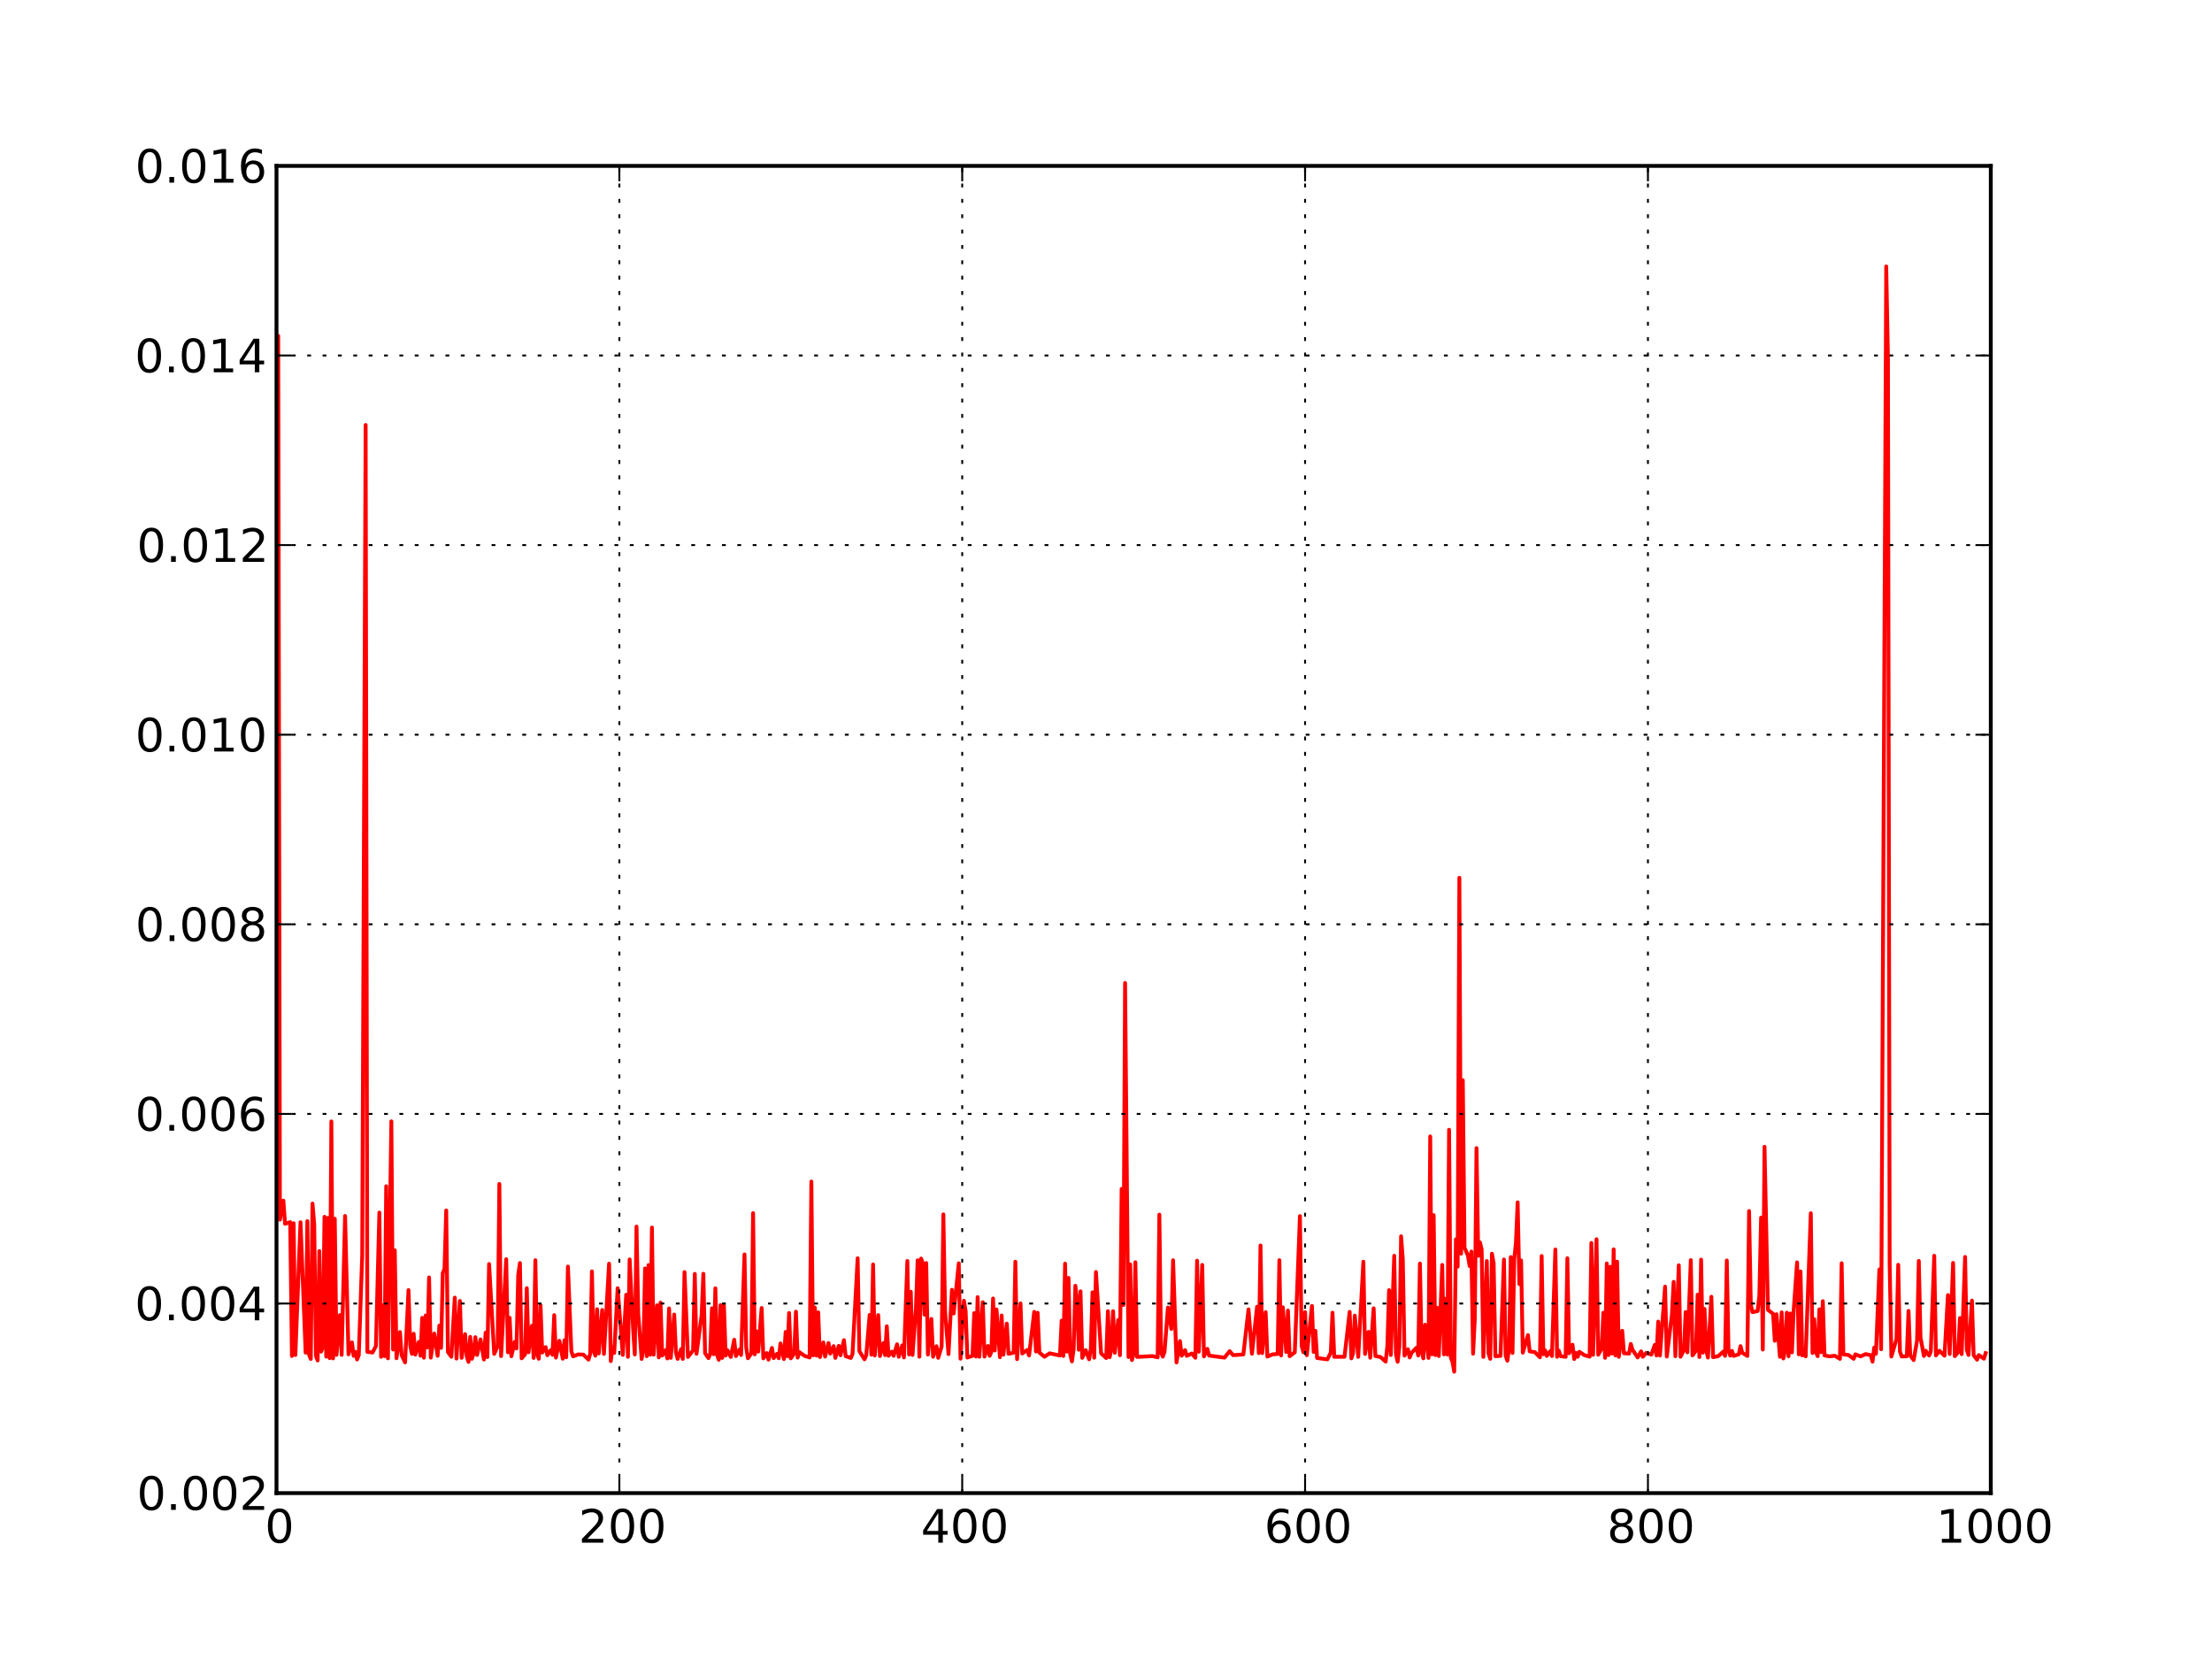 <?xml version="1.0" standalone="no"?>
<!DOCTYPE svg PUBLIC "-//W3C//DTD SVG 1.1//EN"
  "http://www.w3.org/Graphics/SVG/1.1/DTD/svg11.dtd">
<!-- Created with matplotlib (http://matplotlib.sourceforge.net/) -->
<svg width="576pt" height="432pt" viewBox="0 0 576 432"
   xmlns="http://www.w3.org/2000/svg"
   xmlns:xlink="http://www.w3.org/1999/xlink"
   version="1.1"
   id="svg1">
<rect x="0" y="0" width="576" height="432" fill="#333333" stroke="none"/>
<g id="figure1">
<g id="patch1">
<path style="fill: #ffffff; stroke: #ffffff; stroke-width: 1; stroke-linejoin: round; stroke-linecap: square;  opacity: 1"  d="M0 432L576 432L576 0
L0 0L0 432"/>
</g>
<g id="axes1">
<g id="patch2">
<path style="fill: #ffffff; opacity: 1"  d="M72 388.8L518.4 388.8L518.4 43.2
L72 43.2L72 388.8"/>
</g>
<g id="line2d1">
<defs>
  <clipPath id="p50431ccdcb28178602d99d9270004dde">
<rect x="72" y="43.2" width="446.4" height="345.6"/>
  </clipPath>
</defs><path style="fill: none; stroke: #ff0000; stroke-width: 1; stroke-linejoin: round; stroke-linecap: square;  opacity: 1" clip-path="url(#p50431ccdcb28178602d99d9270004dde)" d="M72 231.886L72.446 87.452L72.893 317.597
L73.786 312.629L74.232 318.677L75.571 318.245
L76.018 353.087L76.464 318.525L76.91 352.846
L78.25 318.275L79.589 352.238L80.035 317.99
L80.482 352.794L80.928 353.865L81.374 313.413
L81.821 318.856L82.267 353.064L82.714 354.253
L83.16 325.777L83.606 351.958L84.053 350.886
L84.499 316.852L84.946 353.259L85.392 317.125
L85.838 353.653L86.285 292.022L86.731 353.724
L87.178 317.347L87.624 352.808L88.517 342.435
L88.963 352.805L89.856 316.64L90.749 352.659
L91.642 349.55L92.088 353.058L92.534 352.021
L92.981 354.002L93.427 352.863L94.32 326.913
L95.213 110.661L95.659 352.021L96.998 352.194
L97.891 350.518L98.784 315.757L99.23 353.315
L99.677 339.872L100.123 353.134L100.57 308.882
L101.016 353.704L101.909 291.998L102.355 351.422
L102.802 325.579L103.248 353.679L104.141 346.867
L104.587 352.874L105.48 354.769L106.373 335.94
L106.819 350.35L107.266 352.557L107.712 347.304
L108.158 352.733L109.051 349.434L109.498 353.023
L109.944 343.172L110.39 353.55L110.837 342.549
L111.283 350.858L111.73 332.64L112.176 353.529
L113.069 347.252L113.962 353.054L114.408 345.177
L114.854 350.985L115.301 331.483L115.747 330.4
L116.194 315.197L116.64 352.06L117.533 353.295
L118.426 337.899L118.872 353.77L119.765 338.763
L120.211 353.578L121.104 347.396L121.55 353.235
L121.997 354.64L122.443 348.121L122.89 353.827
L123.336 352.481L123.782 348.202L124.229 352.823
L125.122 348.779L126.014 354.018L126.461 347.002
L126.907 353.38L127.354 329.148L128.693 352.558
L129.586 350.53L130.032 308.3L130.478 353.125
L131.818 327.894L132.264 352.134L132.71 343.148
L133.157 353.159L134.05 349.404L134.496 351.134
L134.942 332.024L135.389 328.895L135.835 353.701
L136.728 352.677L137.174 335.436L137.621 352.127
L138.514 345.236L138.96 353.598L139.406 328.161
L139.853 352.56L140.299 353.822L140.746 339.876
L141.192 352.194L142.085 350.788L142.531 352.9
L143.424 351.582L143.87 352.797L144.317 342.457
L144.763 353.517L145.656 349.136L146.549 353.802
L146.995 348.98L147.442 353.446L147.888 329.808
L148.781 351.889L149.227 353.184L150.566 352.685
L151.906 352.742L153.245 354.046L153.691 352.513
L154.138 331.067L154.584 351.742L155.03 353.011
L155.477 340.919L155.923 352.436L156.816 341.119
L157.262 352.561L158.602 329.062L159.048 354.43
L159.494 350.879L159.941 352.306L160.834 335.442
L162.173 352.814L163.066 337.148L163.512 353.311
L163.958 327.944L164.851 345.823L165.298 352.708
L165.744 319.402L166.19 341.964L167.083 353.861
L167.53 351.367L167.976 330.302L168.422 353.151
L168.869 329.426L169.315 352.77L169.762 319.645
L170.208 352.755L171.101 339.903L171.547 353.46
L171.994 339.206L172.44 352.963L173.333 351.599
L173.779 353.736L174.226 340.712L174.672 353.581
L175.565 342.305L176.011 352.173L176.458 353.851
L177.35 351.326L177.797 353.863L178.243 331.245
L179.136 353.352L180.475 351.641L180.922 331.716
L181.368 352.523L182.707 342.496L183.154 331.692
L183.6 352.379L184.493 353.651L184.939 352.569
L185.386 340.68L185.832 352.632L186.278 335.475
L186.725 352.823L187.171 354.083L187.618 339.85
L188.064 353.597L188.51 339.947L188.957 352.988
L189.403 351.574L190.296 353.345L191.189 348.871
L191.635 353.119L192.528 351.439L192.974 352.845
L193.867 326.646L194.314 350.898L194.76 353.68
L195.653 352.402L196.099 315.895L196.546 352.663
L196.992 346.692L197.438 351.957L198.331 340.594
L198.778 353.712L199.67 352.343L200.117 354.051
L201.01 350.996L201.456 353.648L202.349 352.534
L202.795 353.673L203.242 349.826L204.134 353.893
L204.581 346.844L205.027 353.153L205.474 341.899
L205.92 353.707L206.813 352.427L207.259 341.555
L207.706 353.516L208.152 352.087L209.491 353.054
L210.83 353.482L211.277 307.672L211.723 352.927
L212.17 340.487L212.616 352.991L213.062 341.723
L213.509 353.375L214.402 349.577L214.848 353.256
L215.741 349.719L216.187 352.481L217.08 350.533
L217.526 353.589L218.419 350.459L218.866 352.902
L219.758 348.977L220.205 353.138L221.544 353.611
L221.99 352.58L223.33 327.647L223.776 351.838
L225.115 353.953L225.562 352.943L226.454 342.391
L226.901 352.764L227.347 329.264L227.794 352.963
L228.686 342.448L229.133 353.117L230.026 349.735
L230.472 352.871L230.918 345.365L231.365 353.039
L232.258 351.963L232.704 353.047L233.597 350.057
L234.043 353.301L234.936 350.331L235.382 353.477
L236.275 328.357L236.722 352.693L237.168 336.368
L237.614 352.83L238.507 340.736L238.954 328.182
L239.4 353.286L239.846 327.725L240.293 328.9
L240.739 342.339L241.186 328.884L241.632 352.73
L242.525 343.446L242.971 353.296L243.864 350.542
L244.31 353.577L245.203 350.59L245.65 316.222
L246.096 341.519L246.989 352.597L247.882 335.861
L248.328 342.035L249.667 328.959L250.114 353.8
L251.006 338.716L251.453 341.431L251.899 353.499
L253.238 353.057L253.685 341.931L254.131 353.242
L254.578 337.764L255.024 353.303L255.917 339.092
L256.363 353.255L257.256 350.492L257.702 353.052
L258.149 352.044L258.595 338.125L259.042 351.654
L259.488 340.995L260.381 353.419L260.827 342.558
L261.274 352.761L262.166 344.663L262.613 352.52
L263.952 352.256L264.398 328.547L264.845 353.922
L265.738 339.406L266.184 352.447L267.523 351.517
L267.97 352.967L269.309 341.603L269.755 351.92
L270.202 341.84L270.648 352.209L271.987 353.296
L273.326 352.402L276.005 352.977L276.451 343.9
L276.898 353.091L277.344 329.045L277.79 351.963
L278.237 332.767L278.683 352.688L279.13 354.504
L279.576 351.282L280.022 334.807L280.469 338.826
L280.915 351.463L281.362 336.254L281.808 353.581
L282.701 351.564L283.594 353.958L284.04 351.306
L284.486 336.51L284.933 353.547L285.379 331.223
L286.718 352.41L288.058 353.623L288.504 341.437
L288.95 353.409L289.397 351.252L289.843 341.426
L290.29 352.268L291.182 343.713L291.629 352.901
L292.075 309.585L292.522 339.821L292.968 255.961
L293.861 353.372L294.307 329.24L294.754 354.154
L295.2 352.46L295.646 328.69L296.093 353.337
L298.771 353.193L300.11 353.127L301.45 353.45
L301.896 316.285L302.342 352.214L302.789 353.26
L303.235 352.088L304.128 340.486L305.021 346.045
L305.467 328.169L306.36 354.772L307.253 349.209
L307.699 353.03L308.592 351.571L309.038 353.055
L310.378 352.445L311.27 353.554L311.717 328.285
L312.163 351.984L313.056 329.386L313.502 353.198
L314.395 351.247L314.842 352.991L318.859 353.523
L320.198 351.84L321.091 352.882L323.77 352.696
L325.109 340.959L326.002 352.514L327.341 340.262
L327.787 352.35L328.234 324.322L328.68 352.346
L329.573 341.673L330.019 353.253L331.358 352.679
L332.698 352.566L333.144 328.15L333.59 352.972
L334.037 340.409L334.93 352.059L335.376 341.27
L335.822 353.16L337.162 352.128L338.501 316.662
L338.947 350.432L339.394 352.12L339.84 341.675
L340.286 352.889L341.626 340.059L342.072 352.044
L342.518 346.533L342.965 353.619L345.643 353.973
L346.536 352.203L346.982 341.821L347.429 353.299
L350.107 353.309L351.446 341.609L351.893 353.706
L352.339 352.349L352.786 342.587L353.678 353.318
L355.018 328.533L355.464 352.563L356.357 346.827
L356.803 353.546L357.696 340.68L358.142 353.106
L359.482 353.365L360.821 354.561L361.267 350.503
L361.714 335.953L362.16 352.834L363.053 327.005
L363.499 352.591L363.946 354.605L364.392 350.655
L364.838 321.928L365.285 327.939L365.731 352.991
L366.624 351.336L367.07 353.479L367.517 352.335
L368.856 350.928L369.302 352.964L369.749 329.012
L370.195 351.989L370.642 353.708L371.088 344.965
L371.981 353.601L372.427 295.932L372.874 352.669
L373.32 316.423L373.766 352.86L374.213 340.536
L374.659 353.098L375.552 329.39L375.998 352.669
L376.445 338.18L376.891 352.731L377.338 294.198
L377.784 353.491L378.23 354.63L378.677 357.185
L379.123 322.698L379.57 329.843L380.016 228.574
L380.462 326.441L380.909 281.283L381.355 324.882
L382.248 326.957L382.694 329.668L383.141 325.902
L383.587 352.502L384.034 343.441L384.48 298.965
L384.926 327.007L385.373 323.509L385.819 325.379
L386.266 353.337L387.158 328.366L387.605 352.393
L388.051 353.83L388.498 326.462L388.944 328.978
L389.39 353.153L390.73 353.07L391.622 327.974
L392.069 353.019L392.515 354.332L392.962 351.076
L393.408 327.34L393.854 352.314L394.301 327.909
L394.747 323.585L395.194 313.086L395.64 334.369
L396.086 328.217L396.533 352.229L397.872 347.656
L398.318 351.89L399.658 352.089L400.997 353.44
L401.443 327.061L401.89 352.641L402.336 351.607
L402.782 353.076L403.675 351.839L404.122 353.112
L405.014 325.363L405.461 353.304L405.907 351.7
L406.354 353.123L407.693 353.324L408.139 327.655
L408.586 352.386L409.478 350.155L409.925 353.882
L410.371 352.273L410.818 353.301L411.264 352.013
L412.603 352.898L413.942 353.272L414.389 323.657
L414.835 352.784L415.728 322.691L416.174 352.757
L417.067 351.16L417.514 341.836L417.96 353.574
L418.406 328.998L418.853 352.848L419.299 329.859
L419.746 352.464L420.192 325.331L420.638 352.943
L421.085 328.529L421.531 353.322L422.424 346.534
L422.87 352.384L424.21 352.465L424.656 349.96
L425.102 351.487L426.442 353.471L427.334 351.89
L427.781 353.297L428.674 352.296L430.013 352.729
L430.906 350.198L431.352 352.958L431.798 344.149
L432.245 352.972L433.584 335.036L434.03 353.232
L435.37 342.266L435.816 333.797L436.262 353.157
L437.155 329.478L437.602 353.289L438.494 351.582
L438.941 341.658L439.387 352.14L440.28 328.134
L440.726 352.945L441.619 351.718L442.066 337.132
L442.512 353.363L442.958 328.005L443.405 352.229
L443.851 340.839L444.298 351.567L444.744 353.5
L445.637 337.677L446.083 353.4L447.422 353.143
L448.762 351.948L449.208 353.063L449.654 328.232
L450.101 351.875L450.547 352.991L450.994 351.766
L451.44 353.076L452.779 352.669L453.226 350.531
L453.672 352.249L455.011 353.089L455.458 315.352
L455.904 339.782L456.35 341.685L457.69 341.396
L458.136 337.353L458.582 317.083L459.029 351.418
L459.475 298.616L460.368 341.078L461.707 342.11
L462.154 349.129L462.6 342.223L463.493 353.308
L463.939 341.746L464.386 353.739L464.832 351.569
L465.278 341.826L465.725 353.181L466.171 342.031
L466.618 352.164L467.064 341.338L467.957 328.719
L468.403 352.665L468.85 331.086L469.296 352.951
L469.742 351.888L470.189 353.201L471.528 315.923
L471.974 352.314L472.421 343.53L472.867 352.129
L473.314 353.144L473.76 340.935L474.206 352.113
L474.653 338.824L475.099 352.951L476.438 353.199
L477.778 353.035L479.117 353.846L479.563 328.945
L480.01 352.671L481.349 352.847L482.688 353.828
L483.134 352.666L484.474 353.2L485.813 352.601
L487.152 352.895L487.598 354.576L488.045 350.905
L488.491 352.523L489.384 330.57L489.83 351.348
L491.17 69.375L491.616 93.364L492.062 328.973
L492.509 353.241L493.848 348.679L494.294 329.346
L494.741 351.92L495.187 353.214L496.526 353.175
L496.973 341.363L497.419 352.953L498.312 354.16
L499.205 349.05L499.651 328.334L500.098 348.328
L500.99 353.088L501.437 351.724L502.33 352.981
L502.776 351.919L503.669 326.996L504.115 352.946
L505.008 351.729L506.347 353.024L507.24 337.24
L507.686 352.582L508.579 328.856L509.026 353.136
L509.918 352.082L510.365 343.223L510.811 352.607
L511.704 327.309L512.15 351.495L512.597 352.83
L513.49 338.674L513.936 352.909L514.829 354.057
L515.275 352.866L516.614 353.802L517.061 352.346
L517.061 352.346"/>
</g>
<g id="matplotlib.axis1">
<g id="xtick1">
<g id="line2d2">
<path style="fill: none; stroke: #000000; stroke-width: 0.5; stroke-linejoin: round; stroke-linecap: butt; stroke-dasharray: 1,3; stroke-dashoffset: 0; opacity: 1" clip-path="url(#p50431ccdcb28178602d99d9270004dde)" d="M72 388.8L72 43.2"/>
</g>
<g id="line2d3">
<defs><path id="m30e32995789d870ad79a2e54c91cf9c6" d="M0 0L0 -4"/></defs>
<g ><use style="fill: none; stroke: #000000; stroke-width: 0.5; stroke-linejoin: round; stroke-linecap: butt;  opacity: 1" xlink:href="#m30e32995789d870ad79a2e54c91cf9c6" x="72" y="388.8"/>
</g></g>
<g id="line2d4">
<defs><path id="m9281cae24120827b11d5ea8a7ad3e96b" d="M0 0L0 4"/></defs>
<g ><use style="fill: none; stroke: #000000; stroke-width: 0.5; stroke-linejoin: round; stroke-linecap: butt;  opacity: 1" xlink:href="#m9281cae24120827b11d5ea8a7ad3e96b" x="72" y="43.2"/>
</g></g>
<g id="text1">
<defs>
<path id="c_7a2040fe3b94fcd41d0a72c84e93b115" d="M31.781 -66.406q-7.609 0 -11.453 7.5q-3.828 7.484 -3.828 22.531q0 14.984 3.828 22.484q3.844 7.5 11.453 7.5q7.672 0 11.5 -7.5q3.844 -7.5 3.844 -22.484q0 -15.047 -3.844 -22.531q-3.828 -7.5 -11.5 -7.5M31.781 -74.219q12.266 0 18.734 9.703q6.469 9.688 6.469 28.141q0 18.406 -6.469 28.109q-6.469 9.688 -18.734 9.688q-12.25 0 -18.719 -9.688q-6.469 -9.703 -6.469 -28.109q0 -18.453 6.469 -28.141q6.469 -9.703 18.719 -9.703"/>
</defs>
<g style="fill: #000000; opacity: 1" transform="translate(68.977,401.706)scale(0.12)">
<use xlink:href="#c_7a2040fe3b94fcd41d0a72c84e93b115"/>
</g>
</g>
</g>
<g id="xtick2">
<g id="line2d5">
<path style="fill: none; stroke: #000000; stroke-width: 0.5; stroke-linejoin: round; stroke-linecap: butt; stroke-dasharray: 1,3; stroke-dashoffset: 0; opacity: 1" clip-path="url(#p50431ccdcb28178602d99d9270004dde)" d="M161.28 388.8L161.28 43.2"/>
</g>
<g id="line2d6">
<g ><use style="fill: none; stroke: #000000; stroke-width: 0.5; stroke-linejoin: round; stroke-linecap: butt;  opacity: 1" xlink:href="#m30e32995789d870ad79a2e54c91cf9c6" x="161.28" y="388.8"/>
</g></g>
<g id="line2d7">
<g ><use style="fill: none; stroke: #000000; stroke-width: 0.5; stroke-linejoin: round; stroke-linecap: butt;  opacity: 1" xlink:href="#m9281cae24120827b11d5ea8a7ad3e96b" x="161.28" y="43.2"/>
</g></g>
<g id="text2">
<defs>
<path id="c_ed3f3ed3ebfbd18bcb9c012009a68ad1" d="M19.188 -8.297l34.422 0l0 8.297l-46.281 0l0 -8.297q5.609 -5.812 15.297 -15.594q9.703 -9.797 12.188 -12.641q4.734 -5.312 6.609 -9q1.891 -3.688 1.891 -7.25q0 -5.812 -4.078 -9.469q-4.078 -3.672 -10.625 -3.672q-4.641 0 -9.797 1.609q-5.141 1.609 -11 4.891l0 -9.969q5.953 -2.391 11.125 -3.609q5.188 -1.219 9.484 -1.219q11.328 0 18.062 5.672q6.734 5.656 6.734 15.125q0 4.5 -1.688 8.531q-1.672 4.016 -6.125 9.484q-1.219 1.422 -7.766 8.188q-6.531 6.766 -18.453 18.922"/>
</defs>
<g style="fill: #000000; opacity: 1" transform="translate(150.655,401.706)scale(0.12)">
<use xlink:href="#c_ed3f3ed3ebfbd18bcb9c012009a68ad1"/>
<use xlink:href="#c_7a2040fe3b94fcd41d0a72c84e93b115" x="63.623"/>
<use xlink:href="#c_7a2040fe3b94fcd41d0a72c84e93b115" x="127.246"/>
</g>
</g>
</g>
<g id="xtick3">
<g id="line2d8">
<path style="fill: none; stroke: #000000; stroke-width: 0.5; stroke-linejoin: round; stroke-linecap: butt; stroke-dasharray: 1,3; stroke-dashoffset: 0; opacity: 1" clip-path="url(#p50431ccdcb28178602d99d9270004dde)" d="M250.56 388.8L250.56 43.2"/>
</g>
<g id="line2d9">
<g ><use style="fill: none; stroke: #000000; stroke-width: 0.5; stroke-linejoin: round; stroke-linecap: butt;  opacity: 1" xlink:href="#m30e32995789d870ad79a2e54c91cf9c6" x="250.56" y="388.8"/>
</g></g>
<g id="line2d10">
<g ><use style="fill: none; stroke: #000000; stroke-width: 0.5; stroke-linejoin: round; stroke-linecap: butt;  opacity: 1" xlink:href="#m9281cae24120827b11d5ea8a7ad3e96b" x="250.56" y="43.2"/>
</g></g>
<g id="text3">
<defs>
<path id="c_a0416418d96557a09b8c1332d34883ba" d="M37.797 -64.312l-24.906 38.922l24.906 0zM35.203 -72.906l12.406 0l0 47.516l10.406 0l0 8.203l-10.406 0l0 17.188l-9.812 0l0 -17.188l-32.906 0l0 -9.516z"/>
</defs>
<g style="fill: #000000; opacity: 1" transform="translate(239.794,401.706)scale(0.12)">
<use xlink:href="#c_a0416418d96557a09b8c1332d34883ba"/>
<use xlink:href="#c_7a2040fe3b94fcd41d0a72c84e93b115" x="63.623"/>
<use xlink:href="#c_7a2040fe3b94fcd41d0a72c84e93b115" x="127.246"/>
</g>
</g>
</g>
<g id="xtick4">
<g id="line2d11">
<path style="fill: none; stroke: #000000; stroke-width: 0.5; stroke-linejoin: round; stroke-linecap: butt; stroke-dasharray: 1,3; stroke-dashoffset: 0; opacity: 1" clip-path="url(#p50431ccdcb28178602d99d9270004dde)" d="M339.84 388.8L339.84 43.2"/>
</g>
<g id="line2d12">
<g ><use style="fill: none; stroke: #000000; stroke-width: 0.5; stroke-linejoin: round; stroke-linecap: butt;  opacity: 1" xlink:href="#m30e32995789d870ad79a2e54c91cf9c6" x="339.84" y="388.8"/>
</g></g>
<g id="line2d13">
<g ><use style="fill: none; stroke: #000000; stroke-width: 0.5; stroke-linejoin: round; stroke-linecap: butt;  opacity: 1" xlink:href="#m9281cae24120827b11d5ea8a7ad3e96b" x="339.84" y="43.2"/>
</g></g>
<g id="text4">
<defs>
<path id="c_cc8d6d580d1b10c8632f7a42cd53db8a" d="M33.016 -40.375q-6.641 0 -10.531 4.547q-3.875 4.531 -3.875 12.438q0 7.859 3.875 12.438q3.891 4.562 10.531 4.562q6.641 0 10.516 -4.562q3.875 -4.578 3.875 -12.438q0 -7.906 -3.875 -12.438q-3.875 -4.547 -10.516 -4.547M52.594 -71.297l0 8.984q-3.719 -1.75 -7.5 -2.672q-3.781 -0.938 -7.5 -0.938q-9.766 0 -14.922 6.594q-5.141 6.594 -5.875 19.922q2.875 -4.25 7.219 -6.516q4.359 -2.266 9.578 -2.266q10.984 0 17.359 6.672q6.375 6.656 6.375 18.125q0 11.234 -6.641 18.031q-6.641 6.781 -17.672 6.781q-12.656 0 -19.344 -9.688q-6.688 -9.703 -6.688 -28.109q0 -17.281 8.203 -27.562q8.203 -10.281 22.016 -10.281q3.719 0 7.5 0.734q3.781 0.734 7.891 2.188"/>
</defs>
<g style="fill: #000000; opacity: 1" transform="translate(329.199,401.706)scale(0.12)">
<use xlink:href="#c_cc8d6d580d1b10c8632f7a42cd53db8a"/>
<use xlink:href="#c_7a2040fe3b94fcd41d0a72c84e93b115" x="63.623"/>
<use xlink:href="#c_7a2040fe3b94fcd41d0a72c84e93b115" x="127.246"/>
</g>
</g>
</g>
<g id="xtick5">
<g id="line2d14">
<path style="fill: none; stroke: #000000; stroke-width: 0.5; stroke-linejoin: round; stroke-linecap: butt; stroke-dasharray: 1,3; stroke-dashoffset: 0; opacity: 1" clip-path="url(#p50431ccdcb28178602d99d9270004dde)" d="M429.12 388.8L429.12 43.2"/>
</g>
<g id="line2d15">
<g ><use style="fill: none; stroke: #000000; stroke-width: 0.5; stroke-linejoin: round; stroke-linecap: butt;  opacity: 1" xlink:href="#m30e32995789d870ad79a2e54c91cf9c6" x="429.12" y="388.8"/>
</g></g>
<g id="line2d16">
<g ><use style="fill: none; stroke: #000000; stroke-width: 0.5; stroke-linejoin: round; stroke-linecap: butt;  opacity: 1" xlink:href="#m9281cae24120827b11d5ea8a7ad3e96b" x="429.12" y="43.2"/>
</g></g>
<g id="text5">
<defs>
<path id="c_bef35738d52871942e50b9de9b122bab" d="M31.781 -34.625q-7.031 0 -11.062 3.766q-4.016 3.766 -4.016 10.344q0 6.594 4.016 10.359q4.031 3.766 11.062 3.766q7.031 0 11.078 -3.781q4.062 -3.797 4.062 -10.344q0 -6.578 -4.031 -10.344q-4.016 -3.766 -11.109 -3.766M21.922 -38.812q-6.344 -1.562 -9.891 -5.906q-3.531 -4.359 -3.531 -10.609q0 -8.734 6.219 -13.812q6.234 -5.078 17.062 -5.078q10.891 0 17.094 5.078q6.203 5.078 6.203 13.812q0 6.25 -3.547 10.609q-3.531 4.344 -9.828 5.906q7.125 1.656 11.094 6.5q3.984 4.828 3.984 11.797q0 10.609 -6.469 16.281q-6.469 5.656 -18.531 5.656q-12.047 0 -18.531 -5.656q-6.469 -5.672 -6.469 -16.281q0 -6.969 4 -11.797q4.016 -4.844 11.141 -6.5M18.312 -54.391q0 5.656 3.531 8.828q3.547 3.172 9.938 3.172q6.359 0 9.938 -3.172q3.594 -3.172 3.594 -8.828q0 -5.672 -3.594 -8.844q-3.578 -3.172 -9.938 -3.172q-6.391 0 -9.938 3.172q-3.531 3.172 -3.531 8.844"/>
</defs>
<g style="fill: #000000; opacity: 1" transform="translate(418.464,401.706)scale(0.12)">
<use xlink:href="#c_bef35738d52871942e50b9de9b122bab"/>
<use xlink:href="#c_7a2040fe3b94fcd41d0a72c84e93b115" x="63.623"/>
<use xlink:href="#c_7a2040fe3b94fcd41d0a72c84e93b115" x="127.246"/>
</g>
</g>
</g>
<g id="xtick6">
<g id="line2d17">
<path style="fill: none; stroke: #000000; stroke-width: 0.5; stroke-linejoin: round; stroke-linecap: butt; stroke-dasharray: 1,3; stroke-dashoffset: 0; opacity: 1" clip-path="url(#p50431ccdcb28178602d99d9270004dde)" d="M518.4 388.8L518.4 43.2"/>
</g>
<g id="line2d18">
<g ><use style="fill: none; stroke: #000000; stroke-width: 0.5; stroke-linejoin: round; stroke-linecap: butt;  opacity: 1" xlink:href="#m30e32995789d870ad79a2e54c91cf9c6" x="518.4" y="388.8"/>
</g></g>
<g id="line2d19">
<g ><use style="fill: none; stroke: #000000; stroke-width: 0.5; stroke-linejoin: round; stroke-linecap: butt;  opacity: 1" xlink:href="#m9281cae24120827b11d5ea8a7ad3e96b" x="518.4" y="43.2"/>
</g></g>
<g id="text6">
<defs>
<path id="c_42baa63129a918535c52adb20d687ea7" d="M12.406 -8.297l16.109 0l0 -55.625l-17.531 3.516l0 -8.984l17.438 -3.516l9.859 0l0 64.609l16.109 0l0 8.297l-41.984 0z"/>
</defs>
<g style="fill: #000000; opacity: 1" transform="translate(504.173,401.706)scale(0.12)">
<use xlink:href="#c_42baa63129a918535c52adb20d687ea7"/>
<use xlink:href="#c_7a2040fe3b94fcd41d0a72c84e93b115" x="63.623"/>
<use xlink:href="#c_7a2040fe3b94fcd41d0a72c84e93b115" x="127.246"/>
<use xlink:href="#c_7a2040fe3b94fcd41d0a72c84e93b115" x="190.869"/>
</g>
</g>
</g>
</g>
<g id="matplotlib.axis2">
<g id="ytick1">
<g id="line2d20">
<path style="fill: none; stroke: #000000; stroke-width: 0.5; stroke-linejoin: round; stroke-linecap: butt; stroke-dasharray: 1,3; stroke-dashoffset: 0; opacity: 1" clip-path="url(#p50431ccdcb28178602d99d9270004dde)" d="M72 388.8L518.4 388.8"/>
</g>
<g id="line2d21">
<defs><path id="m3400efa6b1638b3fea9e19e898273957" d="M0 0L4 0"/></defs>
<g ><use style="fill: none; stroke: #000000; stroke-width: 0.5; stroke-linejoin: round; stroke-linecap: butt;  opacity: 1" xlink:href="#m3400efa6b1638b3fea9e19e898273957" x="72" y="388.8"/>
</g></g>
<g id="line2d22">
<defs><path id="m20b58b2501143cb5e0a5e8f1ef6f1643" d="M0 0L-4 0"/></defs>
<g ><use style="fill: none; stroke: #000000; stroke-width: 0.5; stroke-linejoin: round; stroke-linecap: butt;  opacity: 1" xlink:href="#m20b58b2501143cb5e0a5e8f1ef6f1643" x="518.4" y="388.8"/>
</g></g>
<g id="text7">
<defs>
<path id="c_ed3e21196fb739f392806f09ca0594ef" d="M10.688 -12.406l10.312 0l0 12.406l-10.312 0z"/>
</defs>
<g style="fill: #000000; opacity: 1" transform="translate(35.625,393.167)scale(0.12)">
<use xlink:href="#c_7a2040fe3b94fcd41d0a72c84e93b115"/>
<use xlink:href="#c_ed3e21196fb739f392806f09ca0594ef" x="63.623"/>
<use xlink:href="#c_7a2040fe3b94fcd41d0a72c84e93b115" x="95.41"/>
<use xlink:href="#c_7a2040fe3b94fcd41d0a72c84e93b115" x="159.033"/>
<use xlink:href="#c_ed3f3ed3ebfbd18bcb9c012009a68ad1" x="222.656"/>
</g>
</g>
</g>
<g id="ytick2">
<g id="line2d23">
<path style="fill: none; stroke: #000000; stroke-width: 0.5; stroke-linejoin: round; stroke-linecap: butt; stroke-dasharray: 1,3; stroke-dashoffset: 0; opacity: 1" clip-path="url(#p50431ccdcb28178602d99d9270004dde)" d="M72 339.429L518.4 339.429"/>
</g>
<g id="line2d24">
<g ><use style="fill: none; stroke: #000000; stroke-width: 0.5; stroke-linejoin: round; stroke-linecap: butt;  opacity: 1" xlink:href="#m3400efa6b1638b3fea9e19e898273957" x="72" y="339.429"/>
</g></g>
<g id="line2d25">
<g ><use style="fill: none; stroke: #000000; stroke-width: 0.5; stroke-linejoin: round; stroke-linecap: butt;  opacity: 1" xlink:href="#m20b58b2501143cb5e0a5e8f1ef6f1643" x="518.4" y="339.429"/>
</g></g>
<g id="text8">
<g style="fill: #000000; opacity: 1" transform="translate(35.094,343.796)scale(0.12)">
<use xlink:href="#c_7a2040fe3b94fcd41d0a72c84e93b115"/>
<use xlink:href="#c_ed3e21196fb739f392806f09ca0594ef" x="63.623"/>
<use xlink:href="#c_7a2040fe3b94fcd41d0a72c84e93b115" x="95.41"/>
<use xlink:href="#c_7a2040fe3b94fcd41d0a72c84e93b115" x="159.033"/>
<use xlink:href="#c_a0416418d96557a09b8c1332d34883ba" x="222.656"/>
</g>
</g>
</g>
<g id="ytick3">
<g id="line2d26">
<path style="fill: none; stroke: #000000; stroke-width: 0.5; stroke-linejoin: round; stroke-linecap: butt; stroke-dasharray: 1,3; stroke-dashoffset: 0; opacity: 1" clip-path="url(#p50431ccdcb28178602d99d9270004dde)" d="M72 290.057L518.4 290.057"/>
</g>
<g id="line2d27">
<g ><use style="fill: none; stroke: #000000; stroke-width: 0.5; stroke-linejoin: round; stroke-linecap: butt;  opacity: 1" xlink:href="#m3400efa6b1638b3fea9e19e898273957" x="72" y="290.057"/>
</g></g>
<g id="line2d28">
<g ><use style="fill: none; stroke: #000000; stroke-width: 0.5; stroke-linejoin: round; stroke-linecap: butt;  opacity: 1" xlink:href="#m20b58b2501143cb5e0a5e8f1ef6f1643" x="518.4" y="290.057"/>
</g></g>
<g id="text9">
<g style="fill: #000000; opacity: 1" transform="translate(35.188,294.424)scale(0.12)">
<use xlink:href="#c_7a2040fe3b94fcd41d0a72c84e93b115"/>
<use xlink:href="#c_ed3e21196fb739f392806f09ca0594ef" x="63.623"/>
<use xlink:href="#c_7a2040fe3b94fcd41d0a72c84e93b115" x="95.41"/>
<use xlink:href="#c_7a2040fe3b94fcd41d0a72c84e93b115" x="159.033"/>
<use xlink:href="#c_cc8d6d580d1b10c8632f7a42cd53db8a" x="222.656"/>
</g>
</g>
</g>
<g id="ytick4">
<g id="line2d29">
<path style="fill: none; stroke: #000000; stroke-width: 0.5; stroke-linejoin: round; stroke-linecap: butt; stroke-dasharray: 1,3; stroke-dashoffset: 0; opacity: 1" clip-path="url(#p50431ccdcb28178602d99d9270004dde)" d="M72 240.686L518.4 240.686"/>
</g>
<g id="line2d30">
<g ><use style="fill: none; stroke: #000000; stroke-width: 0.5; stroke-linejoin: round; stroke-linecap: butt;  opacity: 1" xlink:href="#m3400efa6b1638b3fea9e19e898273957" x="72" y="240.686"/>
</g></g>
<g id="line2d31">
<g ><use style="fill: none; stroke: #000000; stroke-width: 0.5; stroke-linejoin: round; stroke-linecap: butt;  opacity: 1" xlink:href="#m20b58b2501143cb5e0a5e8f1ef6f1643" x="518.4" y="240.686"/>
</g></g>
<g id="text10">
<g style="fill: #000000; opacity: 1" transform="translate(35.25,245.053)scale(0.12)">
<use xlink:href="#c_7a2040fe3b94fcd41d0a72c84e93b115"/>
<use xlink:href="#c_ed3e21196fb739f392806f09ca0594ef" x="63.623"/>
<use xlink:href="#c_7a2040fe3b94fcd41d0a72c84e93b115" x="95.41"/>
<use xlink:href="#c_7a2040fe3b94fcd41d0a72c84e93b115" x="159.033"/>
<use xlink:href="#c_bef35738d52871942e50b9de9b122bab" x="222.656"/>
</g>
</g>
</g>
<g id="ytick5">
<g id="line2d32">
<path style="fill: none; stroke: #000000; stroke-width: 0.5; stroke-linejoin: round; stroke-linecap: butt; stroke-dasharray: 1,3; stroke-dashoffset: 0; opacity: 1" clip-path="url(#p50431ccdcb28178602d99d9270004dde)" d="M72 191.314L518.4 191.314"/>
</g>
<g id="line2d33">
<g ><use style="fill: none; stroke: #000000; stroke-width: 0.5; stroke-linejoin: round; stroke-linecap: butt;  opacity: 1" xlink:href="#m3400efa6b1638b3fea9e19e898273957" x="72" y="191.314"/>
</g></g>
<g id="line2d34">
<g ><use style="fill: none; stroke: #000000; stroke-width: 0.5; stroke-linejoin: round; stroke-linecap: butt;  opacity: 1" xlink:href="#m20b58b2501143cb5e0a5e8f1ef6f1643" x="518.4" y="191.314"/>
</g></g>
<g id="text11">
<g style="fill: #000000; opacity: 1" transform="translate(35.219,195.681)scale(0.12)">
<use xlink:href="#c_7a2040fe3b94fcd41d0a72c84e93b115"/>
<use xlink:href="#c_ed3e21196fb739f392806f09ca0594ef" x="63.623"/>
<use xlink:href="#c_7a2040fe3b94fcd41d0a72c84e93b115" x="95.41"/>
<use xlink:href="#c_42baa63129a918535c52adb20d687ea7" x="159.033"/>
<use xlink:href="#c_7a2040fe3b94fcd41d0a72c84e93b115" x="222.656"/>
</g>
</g>
</g>
<g id="ytick6">
<g id="line2d35">
<path style="fill: none; stroke: #000000; stroke-width: 0.5; stroke-linejoin: round; stroke-linecap: butt; stroke-dasharray: 1,3; stroke-dashoffset: 0; opacity: 1" clip-path="url(#p50431ccdcb28178602d99d9270004dde)" d="M72 141.943L518.4 141.943"/>
</g>
<g id="line2d36">
<g ><use style="fill: none; stroke: #000000; stroke-width: 0.5; stroke-linejoin: round; stroke-linecap: butt;  opacity: 1" xlink:href="#m3400efa6b1638b3fea9e19e898273957" x="72" y="141.943"/>
</g></g>
<g id="line2d37">
<g ><use style="fill: none; stroke: #000000; stroke-width: 0.5; stroke-linejoin: round; stroke-linecap: butt;  opacity: 1" xlink:href="#m20b58b2501143cb5e0a5e8f1ef6f1643" x="518.4" y="141.943"/>
</g></g>
<g id="text12">
<g style="fill: #000000; opacity: 1" transform="translate(35.625,146.31)scale(0.12)">
<use xlink:href="#c_7a2040fe3b94fcd41d0a72c84e93b115"/>
<use xlink:href="#c_ed3e21196fb739f392806f09ca0594ef" x="63.623"/>
<use xlink:href="#c_7a2040fe3b94fcd41d0a72c84e93b115" x="95.41"/>
<use xlink:href="#c_42baa63129a918535c52adb20d687ea7" x="159.033"/>
<use xlink:href="#c_ed3f3ed3ebfbd18bcb9c012009a68ad1" x="222.656"/>
</g>
</g>
</g>
<g id="ytick7">
<g id="line2d38">
<path style="fill: none; stroke: #000000; stroke-width: 0.5; stroke-linejoin: round; stroke-linecap: butt; stroke-dasharray: 1,3; stroke-dashoffset: 0; opacity: 1" clip-path="url(#p50431ccdcb28178602d99d9270004dde)" d="M72 92.571L518.4 92.571"/>
</g>
<g id="line2d39">
<g ><use style="fill: none; stroke: #000000; stroke-width: 0.5; stroke-linejoin: round; stroke-linecap: butt;  opacity: 1" xlink:href="#m3400efa6b1638b3fea9e19e898273957" x="72" y="92.571"/>
</g></g>
<g id="line2d40">
<g ><use style="fill: none; stroke: #000000; stroke-width: 0.5; stroke-linejoin: round; stroke-linecap: butt;  opacity: 1" xlink:href="#m20b58b2501143cb5e0a5e8f1ef6f1643" x="518.4" y="92.571"/>
</g></g>
<g id="text13">
<g style="fill: #000000; opacity: 1" transform="translate(35.094,96.939)scale(0.12)">
<use xlink:href="#c_7a2040fe3b94fcd41d0a72c84e93b115"/>
<use xlink:href="#c_ed3e21196fb739f392806f09ca0594ef" x="63.623"/>
<use xlink:href="#c_7a2040fe3b94fcd41d0a72c84e93b115" x="95.41"/>
<use xlink:href="#c_42baa63129a918535c52adb20d687ea7" x="159.033"/>
<use xlink:href="#c_a0416418d96557a09b8c1332d34883ba" x="222.656"/>
</g>
</g>
</g>
<g id="ytick8">
<g id="line2d41">
<path style="fill: none; stroke: #000000; stroke-width: 0.5; stroke-linejoin: round; stroke-linecap: butt; stroke-dasharray: 1,3; stroke-dashoffset: 0; opacity: 1" clip-path="url(#p50431ccdcb28178602d99d9270004dde)" d="M72 43.2L518.4 43.2"/>
</g>
<g id="line2d42">
<g ><use style="fill: none; stroke: #000000; stroke-width: 0.5; stroke-linejoin: round; stroke-linecap: butt;  opacity: 1" xlink:href="#m3400efa6b1638b3fea9e19e898273957" x="72" y="43.2"/>
</g></g>
<g id="line2d43">
<g ><use style="fill: none; stroke: #000000; stroke-width: 0.5; stroke-linejoin: round; stroke-linecap: butt;  opacity: 1" xlink:href="#m20b58b2501143cb5e0a5e8f1ef6f1643" x="518.4" y="43.2"/>
</g></g>
<g id="text14">
<g style="fill: #000000; opacity: 1" transform="translate(35.188,47.567)scale(0.12)">
<use xlink:href="#c_7a2040fe3b94fcd41d0a72c84e93b115"/>
<use xlink:href="#c_ed3e21196fb739f392806f09ca0594ef" x="63.623"/>
<use xlink:href="#c_7a2040fe3b94fcd41d0a72c84e93b115" x="95.41"/>
<use xlink:href="#c_42baa63129a918535c52adb20d687ea7" x="159.033"/>
<use xlink:href="#c_cc8d6d580d1b10c8632f7a42cd53db8a" x="222.656"/>
</g>
</g>
</g>
</g>
<g id="patch3">
<path style="fill: none; stroke: #000000; stroke-width: 1; stroke-linejoin: round; stroke-linecap: square;  opacity: 1"  d="M72 43.2L518.4 43.2"/>
</g>
<g id="patch4">
<path style="fill: none; stroke: #000000; stroke-width: 1; stroke-linejoin: round; stroke-linecap: square;  opacity: 1"  d="M518.4 388.8L518.4 43.2"/>
</g>
<g id="patch5">
<path style="fill: none; stroke: #000000; stroke-width: 1; stroke-linejoin: round; stroke-linecap: square;  opacity: 1"  d="M72 388.8L518.4 388.8"/>
</g>
<g id="patch6">
<path style="fill: none; stroke: #000000; stroke-width: 1; stroke-linejoin: round; stroke-linecap: square;  opacity: 1"  d="M72 388.8L72 43.2"/>
</g>
</g>
</g>
</svg>
